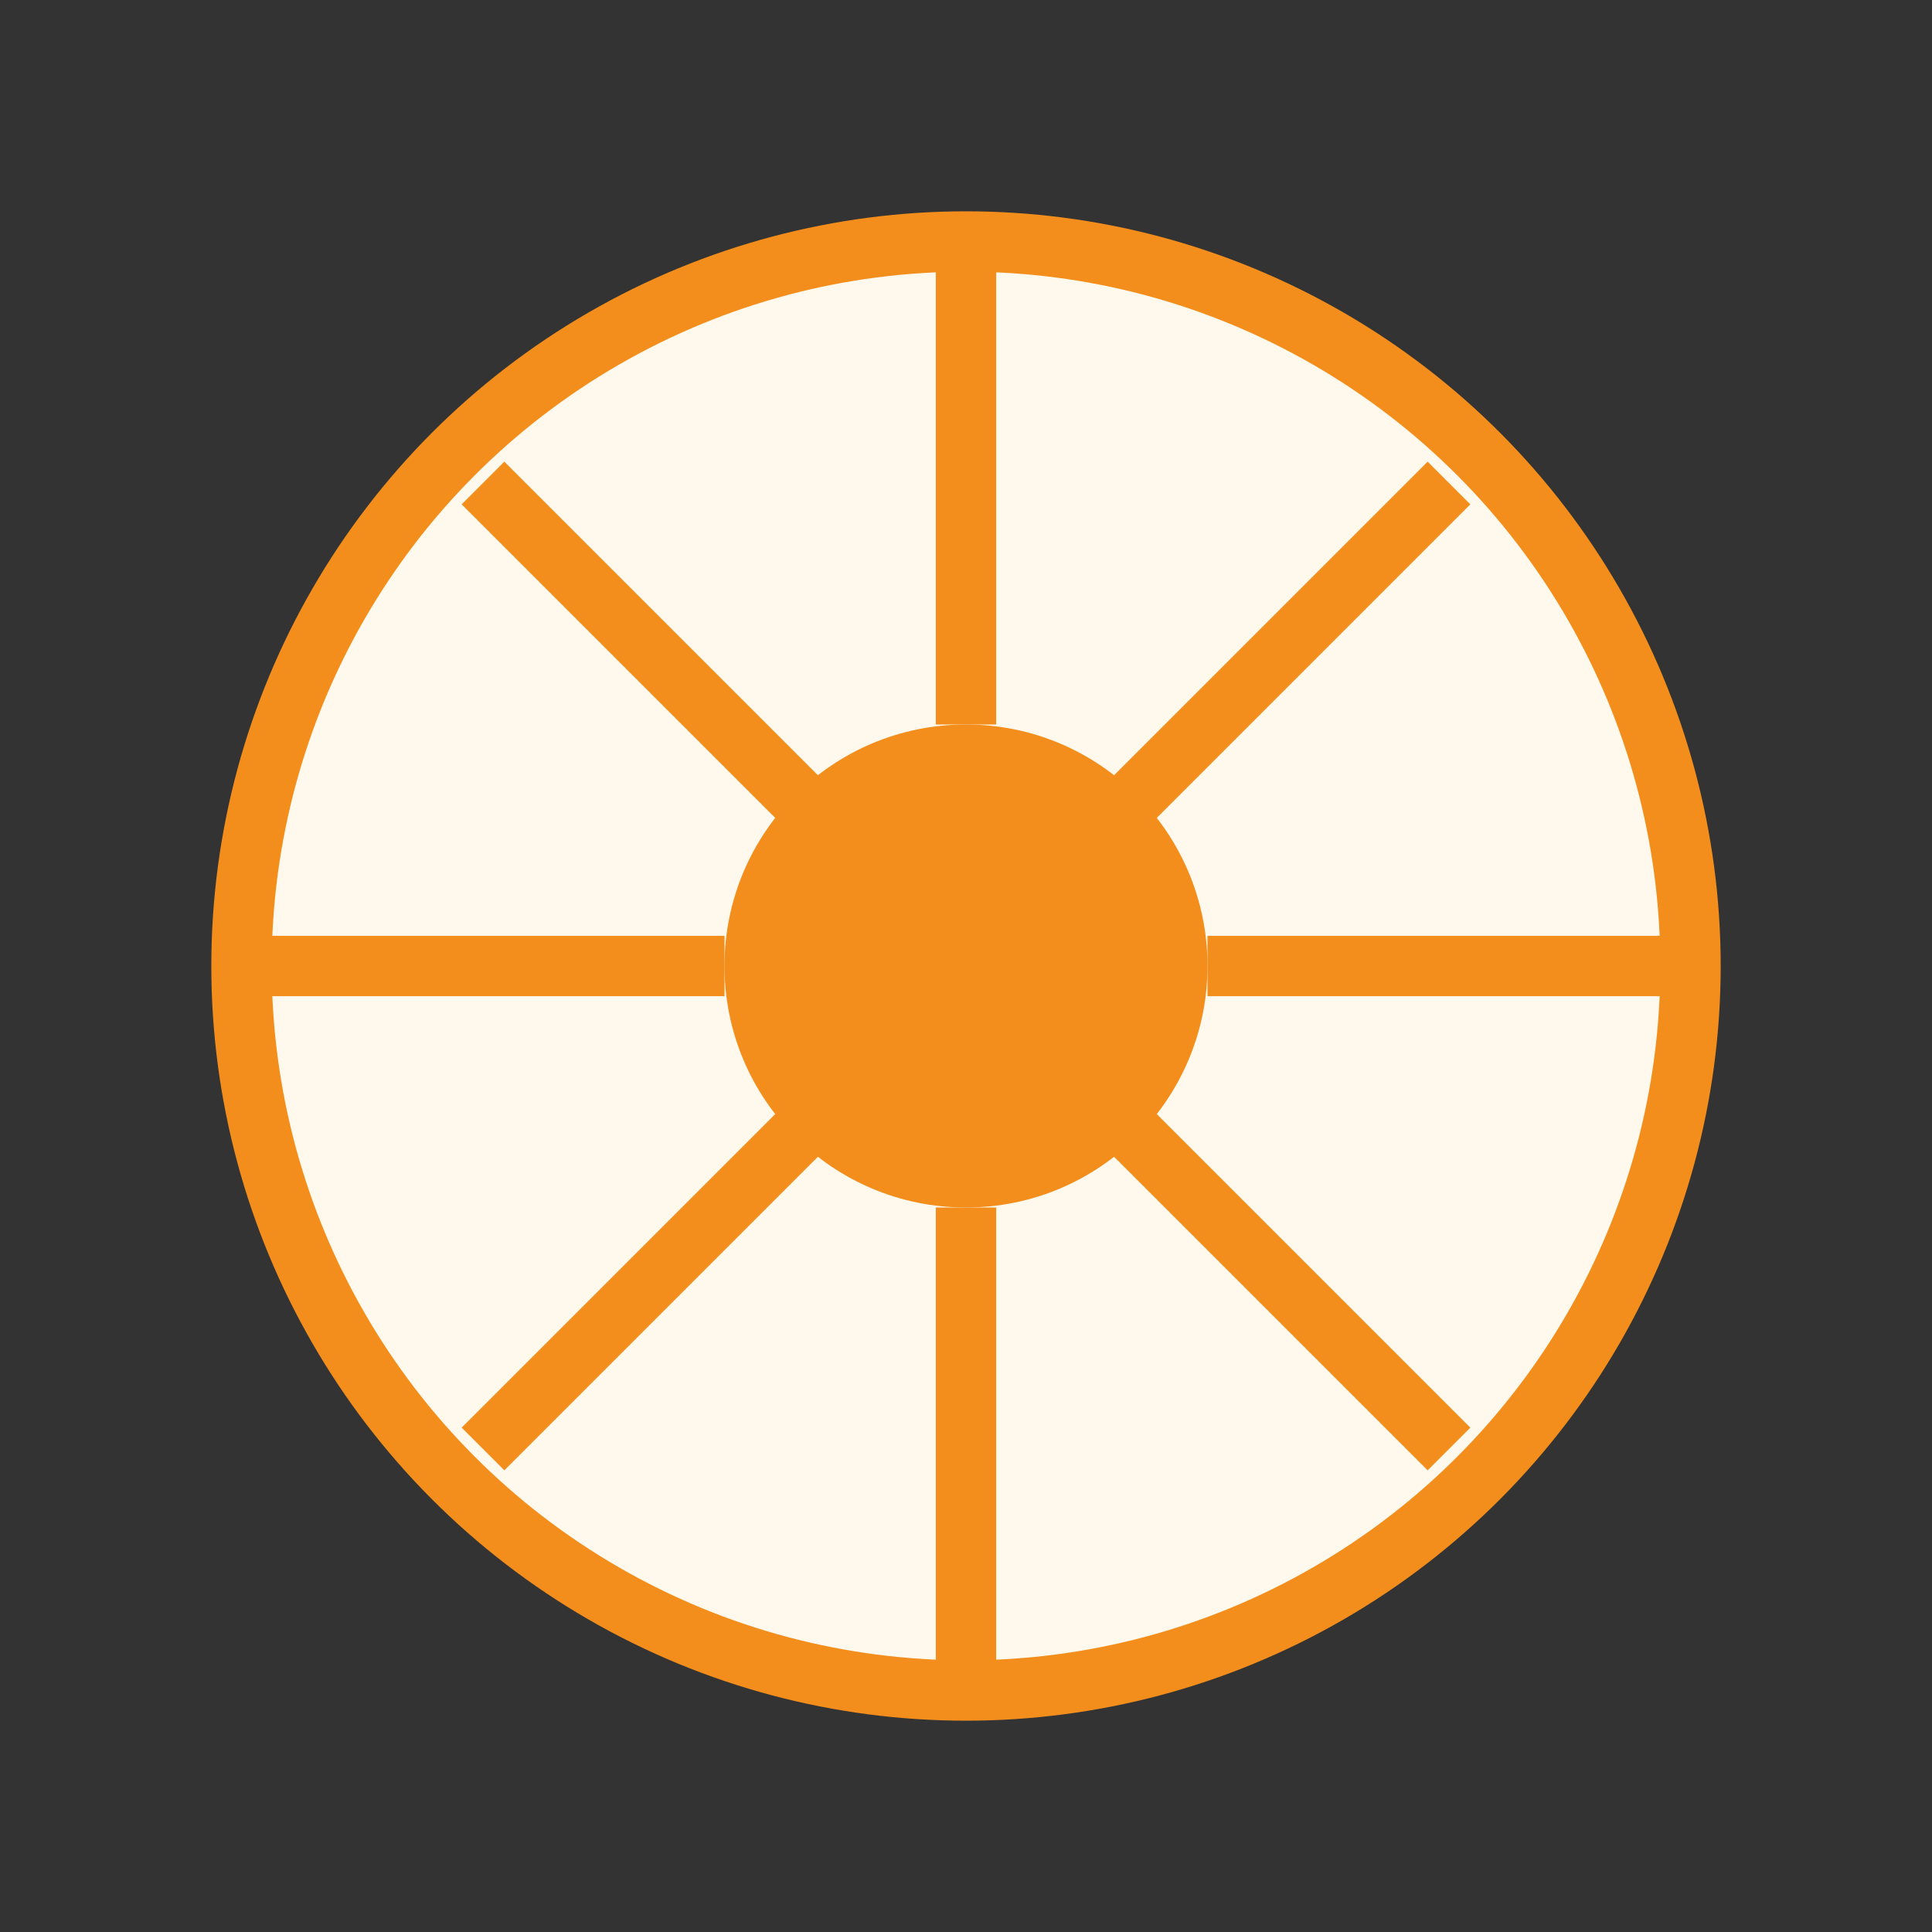 <svg width="64" height="64" viewBox="0 0 64 64" fill="none" xmlns="http://www.w3.org/2000/svg">
  <rect x="0" y="0" width="64" height="64" fill="#333333" stroke="none"/>
  <circle cx="32" cy="32" r="24" fill="#FFF9ED" stroke="#F38E1C" stroke-width="2"/>
  
  <!-- Center -->
  <circle cx="32" cy="32" r="8" fill="#F38E1C" />
  
  <!-- Spokes -->
  <line x1="32" y1="8" x2="32" y2="24" stroke="#F38E1C" stroke-width="2" />
  <line x1="56" y1="32" x2="40" y2="32" stroke="#F38E1C" stroke-width="2" />
  <line x1="32" y1="56" x2="32" y2="40" stroke="#F38E1C" stroke-width="2" />
  <line x1="8" y1="32" x2="24" y2="32" stroke="#F38E1C" stroke-width="2" />
  <line x1="48" y1="16" x2="36" y2="28" stroke="#F38E1C" stroke-width="2" />
  <line x1="48" y1="48" x2="36" y2="36" stroke="#F38E1C" stroke-width="2" />
  <line x1="16" y1="48" x2="28" y2="36" stroke="#F38E1C" stroke-width="2" />
  <line x1="16" y1="16" x2="28" y2="28" stroke="#F38E1C" stroke-width="2" />
</svg>
